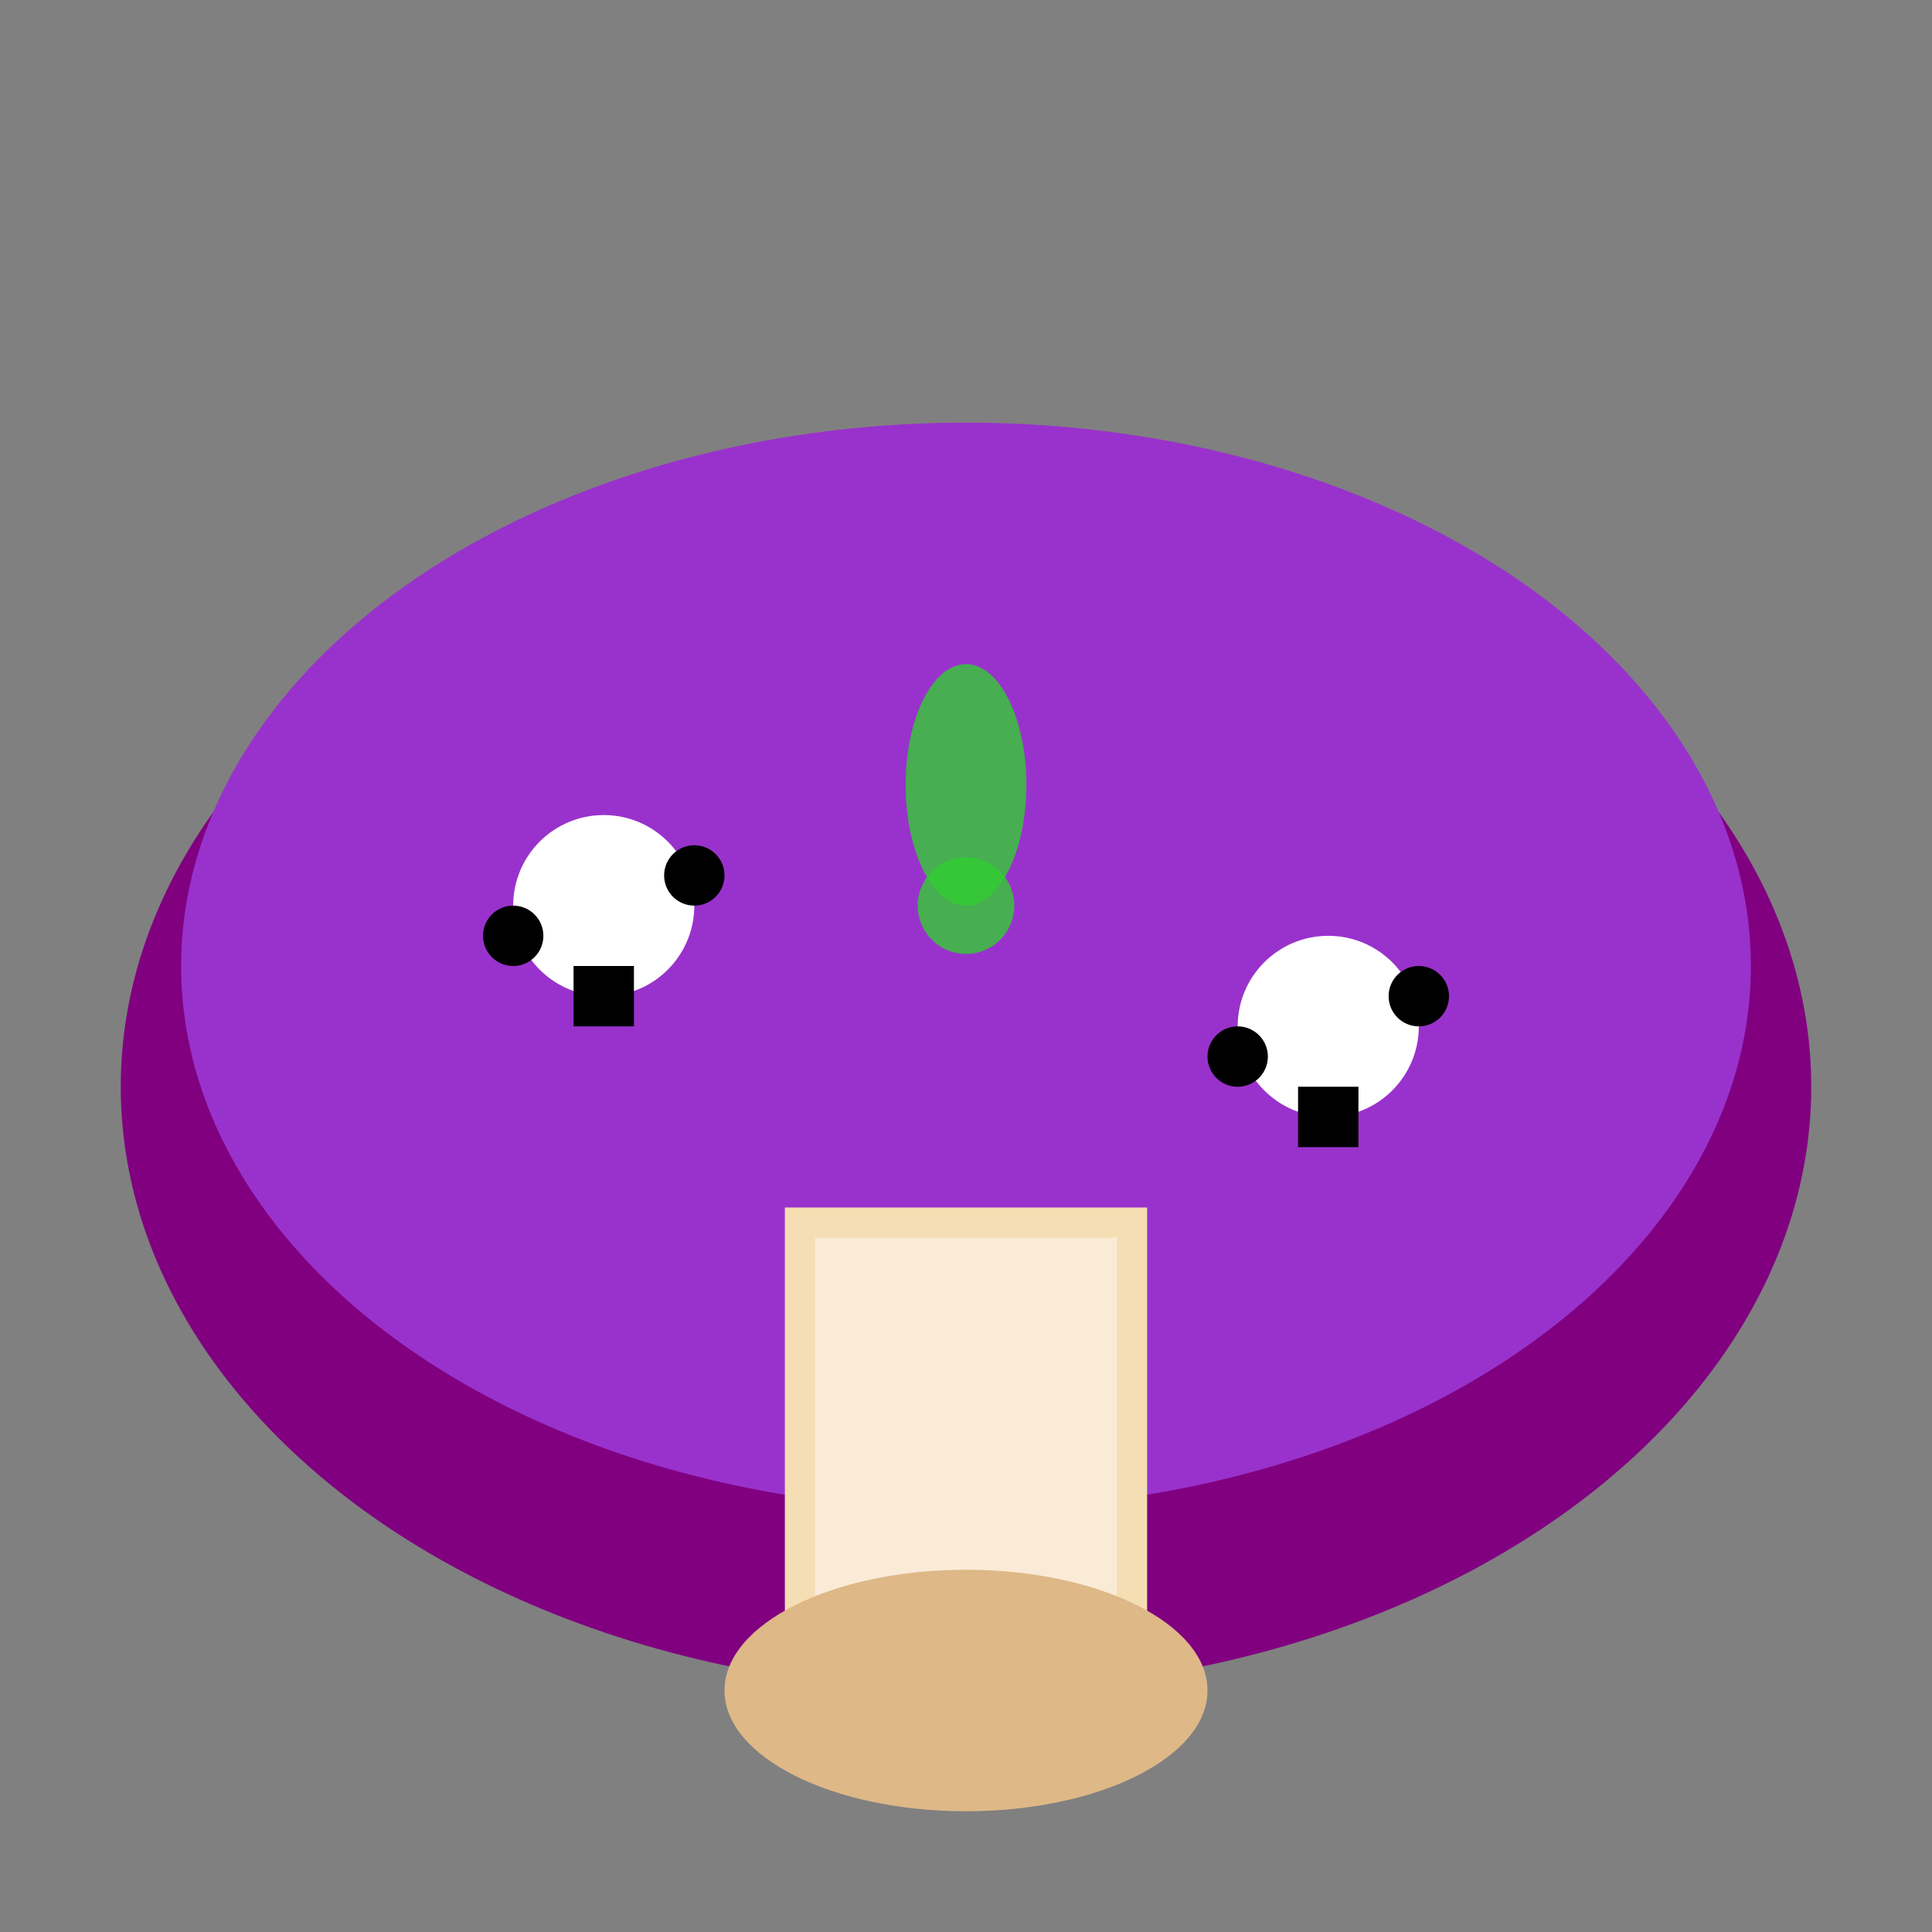 <svg width="32" height="32" viewBox="0 0 32 32" xmlns="http://www.w3.org/2000/svg">
    <rect x="0" y="0" width="32" height="32" fill="#808080" stroke="none"/>
    <!-- Poison powerup -->
    <!-- Mushroom cap -->
    <ellipse cx="16" cy="18" rx="14" ry="10" fill="#800080" />
    <ellipse cx="16" cy="16" rx="13" ry="9" fill="#9932CC" />

    <!-- Skull spots pattern -->
    <circle cx="10" cy="15" r="1.5" fill="#FFFFFF" />
    <circle cx="8.5" cy="15.5" r="0.5" fill="#000000" />
    <circle cx="11.5" cy="14.5" r="0.5" fill="#000000" />
    <rect x="9.5" y="16" width="1" height="1" fill="#000000" />

    <circle cx="22" cy="17" r="1.5" fill="#FFFFFF" />
    <circle cx="20.5" cy="17.5" r="0.5" fill="#000000" />
    <circle cx="23.5" cy="16.5" r="0.5" fill="#000000" />
    <rect x="21.5" y="18" width="1" height="1" fill="#000000" />

    <!-- Mushroom stem -->
    <rect x="13" y="20" width="6" height="8" fill="#F5DEB3" />
    <rect x="13.5" y="20.5" width="5" height="7" fill="#FAEBD7" />

    <!-- Poison drips -->
    <ellipse cx="16" cy="13" rx="1" ry="2" fill="#32CD32" opacity="0.8" />
    <circle cx="16" cy="15" r="0.8" fill="#32CD32" opacity="0.8" />

    <!-- Base -->
    <ellipse cx="16" cy="28" rx="4" ry="2" fill="#DEB887" />
</svg>